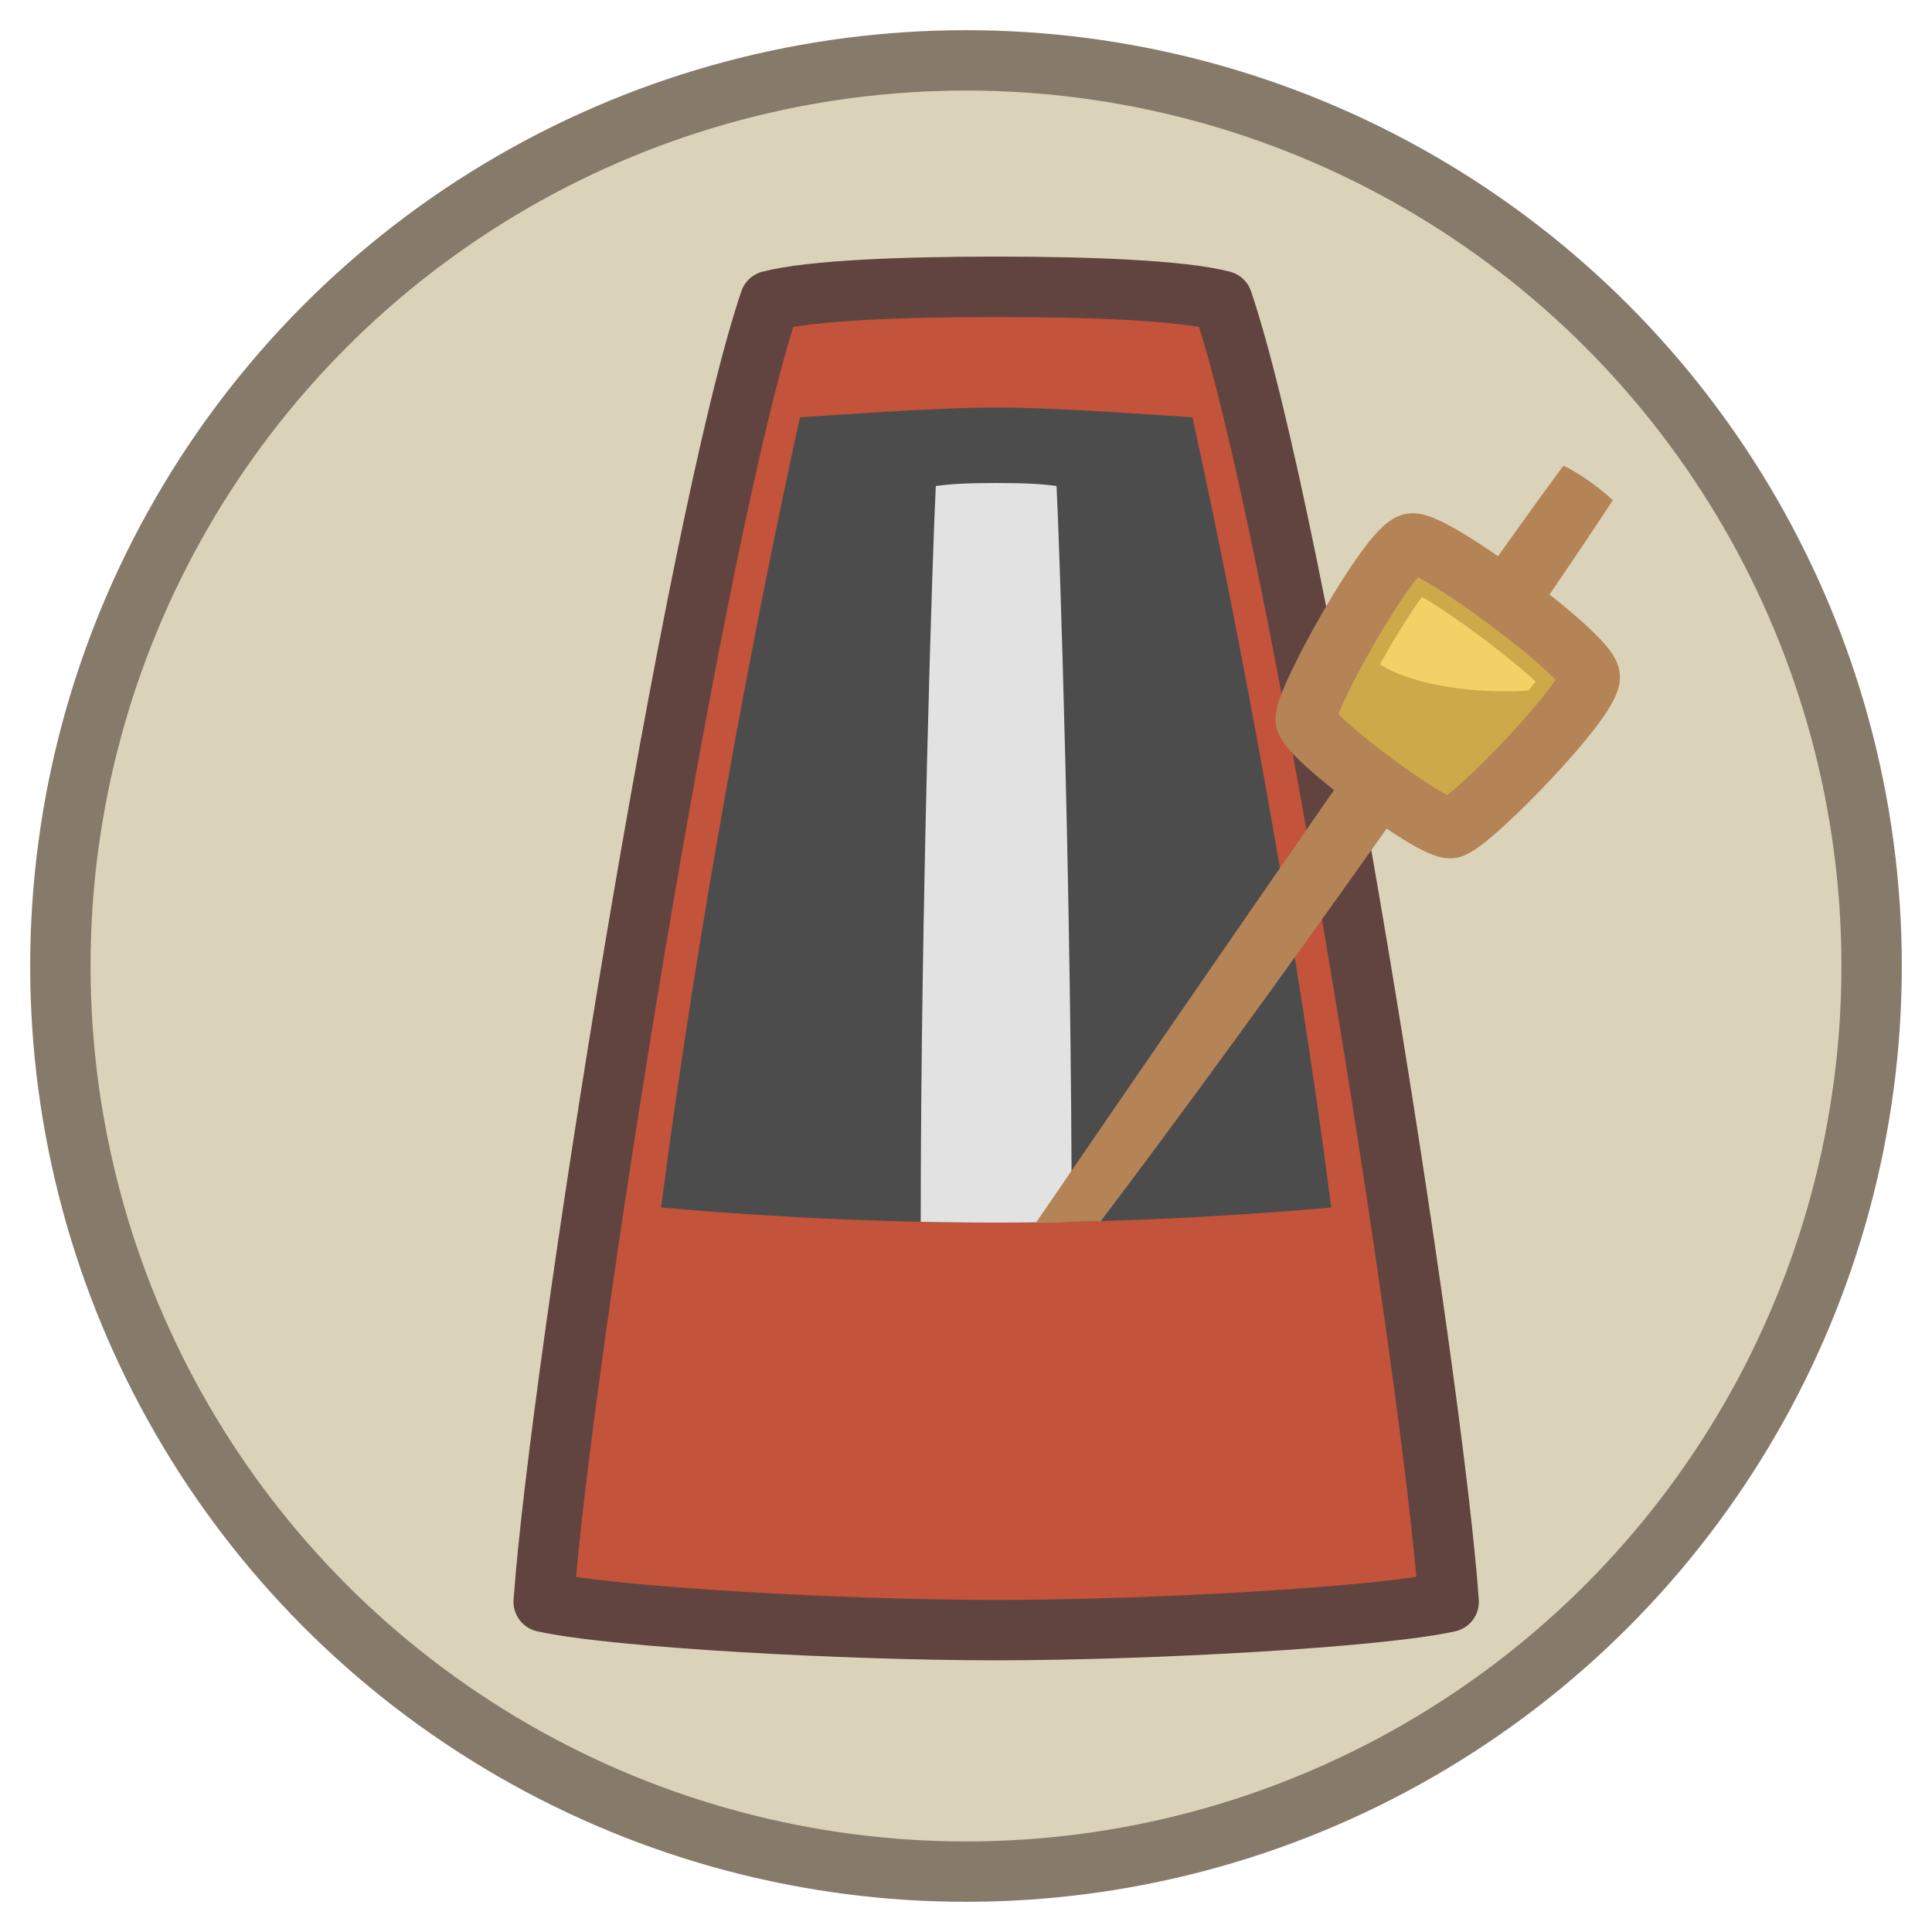 <?xml version="1.0" encoding="UTF-8" standalone="no"?>
<!-- Created with Inkscape (http://www.inkscape.org/) -->

<svg
   enable-background="new"
   inkscape:export-ydpi="384"
   inkscape:export-xdpi="384"
   inkscape:export-filename="..\app\src\main\res\drawable-nodpi\metronome.png"
   sodipodi:docname="metronome.svg"
   inkscape:version="1.3 (0e150ed6c4, 2023-07-21)"
   id="svg8"
   version="1.1"
   viewBox="0 0 128 128"
   height="128"
   width="128"
   xml:space="preserve"
   xmlns:inkscape="http://www.inkscape.org/namespaces/inkscape"
   xmlns:sodipodi="http://sodipodi.sourceforge.net/DTD/sodipodi-0.dtd"
   xmlns="http://www.w3.org/2000/svg"
   xmlns:svg="http://www.w3.org/2000/svg"
   xmlns:rdf="http://www.w3.org/1999/02/22-rdf-syntax-ns#"
   xmlns:cc="http://creativecommons.org/ns#"
   xmlns:dc="http://purl.org/dc/elements/1.1/"><sodipodi:namedview
     id="base"
     pagecolor="#ffffff"
     bordercolor="#666666"
     borderopacity="1.0"
     inkscape:pageopacity="0.0"
     inkscape:pageshadow="2"
     inkscape:zoom="5.7636266"
     inkscape:cx="86.577434"
     inkscape:cy="77.902341"
     inkscape:document-units="px"
     inkscape:current-layer="g1"
     showgrid="false"
     units="px"
     inkscape:pagecheckerboard="true"
     borderlayer="true"
     gridtolerance="10"
     inkscape:snap-smooth-nodes="true"
     inkscape:snap-text-baseline="true"
     inkscape:snap-page="true"
     showguides="true"
     inkscape:guide-bbox="true"
     inkscape:snap-object-midpoints="true"
     inkscape:snap-center="true"
     inkscape:snap-global="true"
     inkscape:lockguides="false"
     inkscape:snap-bbox="true"
     inkscape:bbox-nodes="true"
     inkscape:showpageshadow="0"
     inkscape:deskcolor="#d1d1d1"
     inkscape:window-width="1852"
     inkscape:window-height="1057"
     inkscape:window-x="60"
     inkscape:window-y="-8"
     inkscape:window-maximized="1"><inkscape:grid
       enabled="false"
       empspacing="4"
       id="grid4131"
       type="xygrid"
       spacingx="8"
       spacingy="8"
       originx="0"
       originy="0"
       units="px"
       visible="false" /><inkscape:grid
       empspacing="4"
       id="grid4167"
       type="xygrid"
       originx="0"
       originy="0"
       spacingy="1"
       spacingx="1"
       units="px"
       visible="false" /></sodipodi:namedview><defs
     id="defs2"><clipPath
       clipPathUnits="userSpaceOnUse"
       id="clipPath1943"><circle
         r="60"
         cy="64"
         cx="64"
         id="circle1945"
         style="display:inline;opacity:1;vector-effect:none;fill:#e37589;fill-opacity:1;fill-rule:nonzero;stroke:none;stroke-width:4;stroke-linecap:butt;stroke-linejoin:round;stroke-miterlimit:4;stroke-dasharray:none;stroke-dashoffset:0;stroke-opacity:1;paint-order:fill markers stroke" /></clipPath><filter
       id="filter4866"
       inkscape:label="Drop Shadow"
       style="color-interpolation-filters:sRGB"
       x="0"
       y="-0.018"
       width="1.016"
       height="0.858"><feFlood
         id="feFlood4858"
         result="flood"
         flood-color="rgb(134,123,106)"
         flood-opacity="0.498" /><feComposite
         id="feComposite4860"
         result="composite1"
         operator="in"
         in2="SourceGraphic"
         in="flood" /><feOffset
         id="feOffset4862"
         result="offset"
         dy="4"
         dx="2" /><feComposite
         id="feComposite4864"
         result="composite2"
         operator="over"
         in2="offset"
         in="SourceGraphic" /></filter><clipPath
       clipPathUnits="userSpaceOnUse"
       id="clipPath37"><path
         d="M 128,0 H 0 V 76 H 41.801 C 45.801,76.35 54,77 64,77 74,77 82.199,76.35 86.199,76 H 128 Z"
         style="fill:#4c4c4c;fill-opacity:1;stroke:none;stroke-width:4;stroke-linejoin:round;stroke-dasharray:none;stroke-opacity:1;paint-order:fill markers stroke"
         id="path37" /></clipPath></defs><style
     id="style2296">.B{fill:#fc9abf}.C{fill:#ffc7df}.D{fill:#ed84cb}.E{fill-opacity:1}.F{stroke:none}</style><g
     inkscape:groupmode="layer"
     id="g35"
     inkscape:label="metronome"
     style="display:inline"><g
       inkscape:groupmode="maskhelper"
       id="g34"
       clip-path="url(#clipPath1943)"><rect
         ry="2"
         rx="2"
         y="0"
         x="0"
         height="128"
         width="128"
         id="rect28"
         style="opacity:1;vector-effect:none;fill:#dbd3b9;fill-opacity:1;fill-rule:nonzero;stroke:none;stroke-width:6;stroke-linecap:butt;stroke-linejoin:round;stroke-miterlimit:4;stroke-dasharray:none;stroke-dashoffset:0;stroke-opacity:1;paint-order:fill markers stroke" /></g><circle
       style="display:inline;opacity:1;vector-effect:none;fill:none;fill-opacity:1;fill-rule:nonzero;stroke:#867b6a;stroke-width:4;stroke-linecap:butt;stroke-linejoin:round;stroke-miterlimit:4;stroke-dasharray:none;stroke-dashoffset:0;stroke-opacity:1;paint-order:fill markers stroke"
       id="circle34"
       cx="64"
       cy="64"
       r="60" /><g
       id="g1"
       style="filter:url(#filter4866)"><path
         id="rect35"
         style="opacity:1;fill:#c3533a;fill-opacity:1;stroke:#614440;stroke-width:4;stroke-linejoin:round;stroke-dasharray:none;stroke-opacity:1;paint-order:fill markers stroke"
         d="M 64,15 C 57.754,15 51.732,15.236 49.011,15.937 44.049,30.569 35.068,87.173 34.021,102.126 38.684,103.165 54.007,104 64,104 c 9.993,0 25.316,-0.835 29.979,-1.874 C 92.932,87.173 83.951,30.569 78.989,15.937 76.268,15.236 70.246,15 64,15 Z"
         sodipodi:nodetypes="sccsccs" /><g
         inkscape:groupmode="maskhelper"
         id="g37"
         clip-path="url(#clipPath37)"><path
           id="path35"
           style="display:inline;opacity:1;fill:#4c4c4c;fill-opacity:1;stroke:none;stroke-width:4;stroke-linejoin:round;stroke-dasharray:none;stroke-opacity:1;paint-order:fill markers stroke"
           d="M 0,126 41.801,76 C 44.157,57.712 47.924,37.628 51,23.645 53.995,23.467 60,23 64,23 68,23 74.005,23.467 77,23.645 80.076,37.628 83.843,57.712 86.199,76 L 128,126 v 2 H 0 Z"
           sodipodi:nodetypes="ccsccccccc" /><path
           id="rect36"
           style="display:inline;opacity:1;fill:#e2e2e2;fill-opacity:1;stroke-width:4;stroke-linejoin:round;paint-order:fill markers stroke"
           d="m 64,28 c -2,0 -2.989,0.066 -4,0.199 -0.206,3.995 -1,28.001 -1,49.001 1.003,0.07 2,0.1 5,0.1 3,0 3.997,-0.029 5,-0.1 C 69,56.2 68.206,32.194 68,28.199 66.989,28.066 66,28 64,28 Z"
           sodipodi:nodetypes="sccsccs" /><path
           style="color:#000000;display:inline;fill:#b48356;stroke-linejoin:round;-inkscape-stroke:none;paint-order:fill markers stroke"
           d="m 70.207,77.855 c 11.569,-15.2 28.369,-39.117 34.643,-48.708 -0.762,-0.758 -2.352,-1.889 -3.275,-2.293 -6.875,9.309 -24.448,34.805 -35.695,51.259 1.56,-0.051 2.975,-0.128 4.328,-0.258 z"
           id="path36"
           sodipodi:nodetypes="ccccc" /></g><path
         id="path38"
         style="opacity:1;fill:#cda949;fill-opacity:1;stroke:#b48356;stroke-width:4;stroke-linejoin:round;stroke-dasharray:none;stroke-opacity:1;paint-order:fill markers stroke"
         d="m 97.893,35.778 c -2.74,-2.042 -5.636,-3.876 -6.364,-3.77 -1.456,0.212 -7.194,10.505 -7.021,11.691 0.173,1.187 8.429,7.34 9.615,7.167 1.187,-0.173 9.411,-8.613 9.199,-10.068 -0.106,-0.728 -2.689,-2.978 -5.429,-5.02 z"
         sodipodi:nodetypes="ssssss" /><path
         style="color:#000000;fill:#f4d166;fill-opacity:1;stroke-linejoin:round;-inkscape-stroke:none;paint-order:fill markers stroke"
         d="m 89.423,40.014 c 0.188,-0.339 0.382,-0.681 0.579,-1.02 0.756,-1.303 1.565,-2.574 2.203,-3.449 l 10e-6,-3e-6 c 0.081,0.047 0.113,0.057 0.199,0.109 1.032,0.624 2.386,1.554 3.695,2.529 1.309,0.976 2.588,2.009 3.48,2.818 0.074,0.067 0.092,0.094 0.16,0.158 -0.14,0.184 -0.296,0.381 -0.464,0.588 -3.158,0.24 -7.588,-0.268 -9.853,-1.733 z"
         id="path40"
         sodipodi:nodetypes="cssssssccc" /></g></g></svg>
